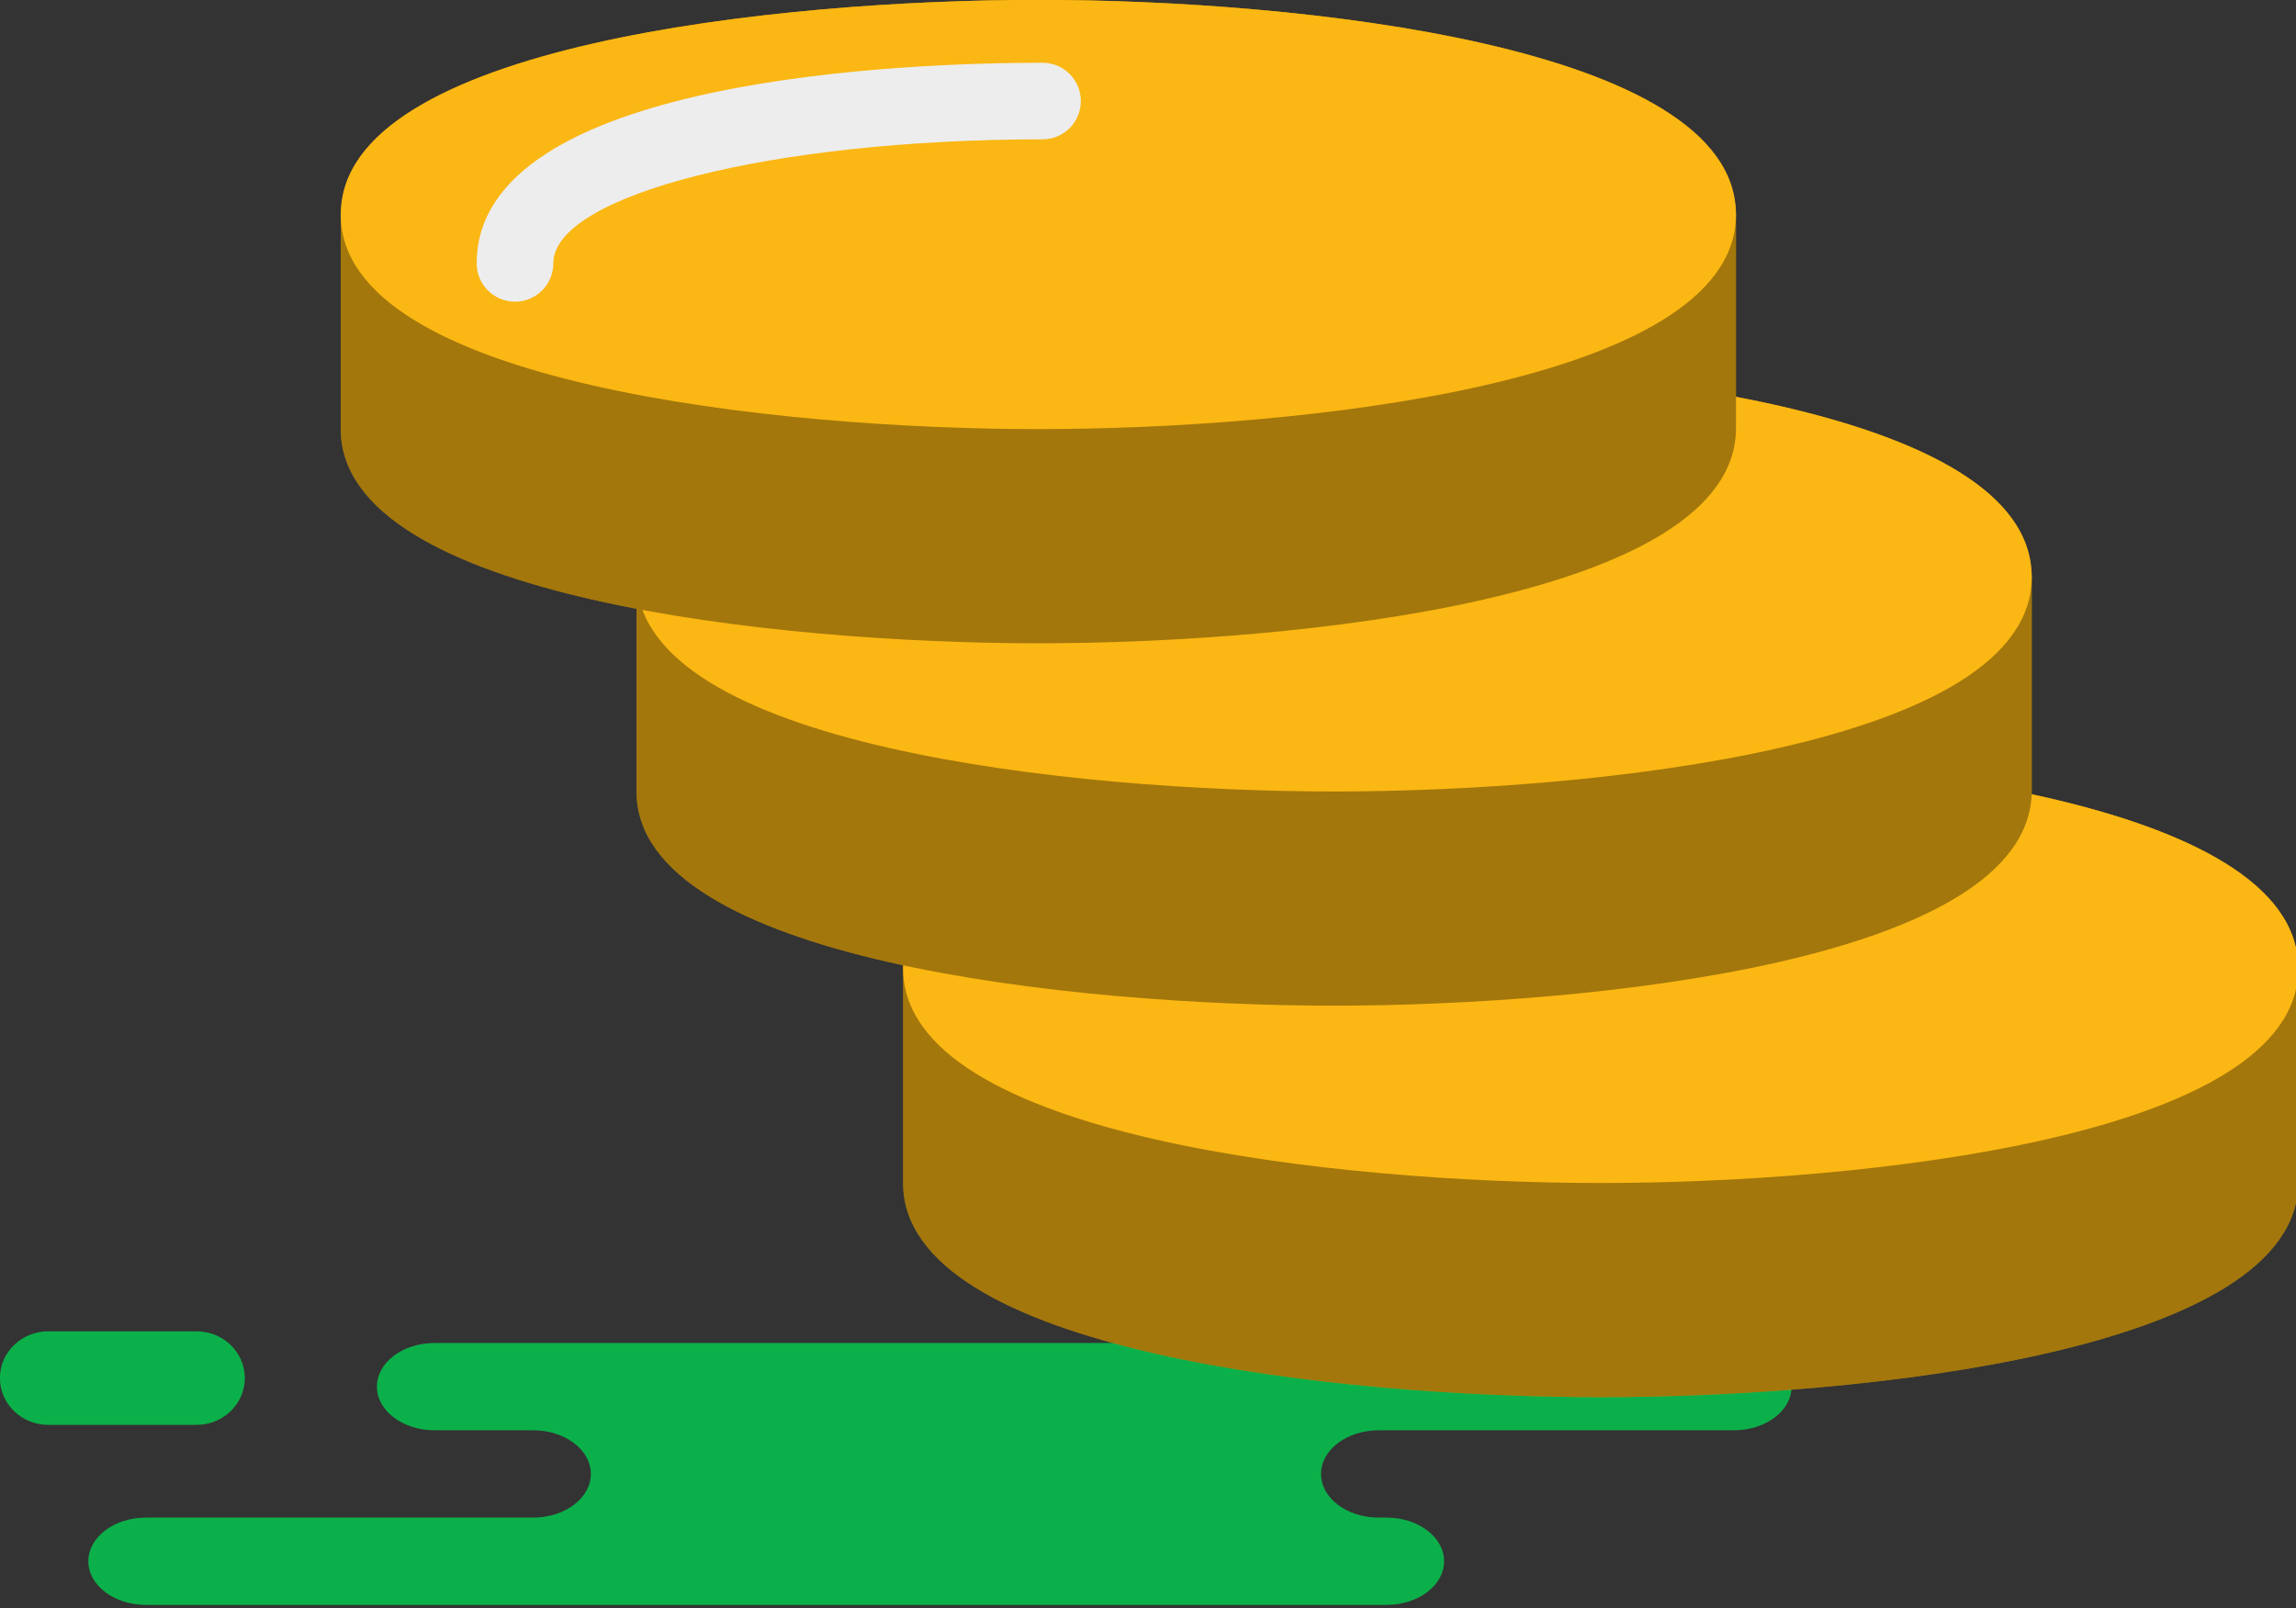 <svg xmlns="http://www.w3.org/2000/svg" xmlns:xlink="http://www.w3.org/1999/xlink" preserveAspectRatio="xMidYMid" width="217" height="152" viewBox="0 0 217 152">
  <rect x="0" y="0" width="217" height="152" fill="#333333" stroke="none"/>
  <defs>
    <style>

      .cls-3 {
        fill: #0cb04a;
      }

      .cls-5 {
        fill: #fbb713;
      }

      .cls-6 {
        fill: #000000;
        opacity: 0.35;
      }

      .cls-14 {
        fill: #ededed;
      }
    </style>
  </defs>
  <g id="group-127svg">
    <path d="M115.417,151.695 C115.417,151.695 131.032,151.695 131.032,151.695 C134.043,151.695 136.484,149.847 136.484,147.568 C136.484,145.290 134.043,143.442 131.032,143.442 C131.032,143.442 130.306,143.442 130.306,143.442 C127.295,143.442 124.854,141.595 124.854,139.316 C124.854,137.037 127.295,135.190 130.306,135.190 C130.306,135.190 163.875,135.190 163.875,135.190 C166.885,135.190 169.326,133.343 169.326,131.065 C169.326,128.785 166.885,126.939 163.875,126.939 C163.875,126.939 123.533,126.939 123.533,126.939 C123.533,126.939 41.076,126.939 41.076,126.939 C38.065,126.939 35.624,128.785 35.624,131.065 C35.624,133.343 38.065,135.190 41.076,135.190 C41.076,135.190 50.392,135.190 50.392,135.190 C53.403,135.190 55.844,137.037 55.844,139.316 C55.844,141.595 53.403,143.442 50.392,143.442 C50.392,143.442 13.801,143.442 13.801,143.442 C10.790,143.442 8.350,145.290 8.350,147.568 C8.350,149.847 10.790,151.695 13.801,151.695 C13.801,151.695 16.532,151.695 16.532,151.695 C16.532,151.695 115.417,151.695 115.417,151.695 Z" id="path-1" class="cls-3" fill-rule="evenodd"/>
    <path d="M18.569,125.835 C21.093,125.835 23.139,127.814 23.139,130.254 C23.139,132.698 21.093,134.678 18.569,134.678 C18.569,134.678 4.563,134.678 4.563,134.678 C2.039,134.678 -0.008,132.698 -0.008,130.254 C-0.008,127.814 2.039,125.835 4.563,125.835 C4.563,125.835 18.569,125.835 18.569,125.835 Z" id="path-2" class="cls-3" fill-rule="evenodd"/>
    <path d="M217.189,91.347 C216.850,75.493 175.674,71.244 151.287,71.244 C126.901,71.244 85.724,75.493 85.385,91.347 C85.385,91.347 85.354,91.347 85.354,91.347 C85.354,91.347 85.354,111.822 85.354,111.822 C85.354,127.800 126.800,132.059 151.287,132.059 C175.775,132.059 217.221,127.776 217.221,111.728 C217.221,111.728 217.221,91.347 217.221,91.347 C217.221,91.347 217.189,91.347 217.189,91.347 Z" id="path-3" class="cls-5" fill-rule="evenodd"/>
    <path d="M217.189,91.347 C216.850,75.493 175.674,71.244 151.287,71.244 C126.901,71.244 85.724,75.493 85.385,91.347 C85.385,91.347 85.354,91.347 85.354,91.347 C85.354,91.347 85.354,111.822 85.354,111.822 C85.354,127.800 126.800,132.059 151.287,132.059 C175.775,132.059 217.221,127.776 217.221,111.728 C217.221,111.728 217.221,91.347 217.221,91.347 C217.221,91.347 217.189,91.347 217.189,91.347 Z" id="path-4" class="cls-6" fill-rule="evenodd"/>
    <path d="M151.287,111.818 C126.800,111.818 85.354,107.549 85.354,91.536 C85.354,75.519 126.800,71.244 151.287,71.244 C175.775,71.244 217.220,75.519 217.220,91.536 C217.220,107.549 175.775,111.818 151.287,111.818 Z" id="path-5" class="cls-5" fill-rule="evenodd"/>
    <path d="M191.992,54.341 C191.653,38.486 150.477,34.239 126.090,34.239 C101.704,34.239 60.527,38.486 60.189,54.341 C60.189,54.341 60.157,54.341 60.157,54.341 C60.157,54.341 60.157,74.815 60.157,74.815 C60.157,90.793 101.603,95.053 126.090,95.053 C150.578,95.053 192.024,90.769 192.024,74.721 C192.024,74.721 192.024,54.341 192.024,54.341 C192.024,54.341 191.992,54.341 191.992,54.341 Z" id="path-6" class="cls-5" fill-rule="evenodd"/>
    <path d="M191.992,54.341 C191.653,38.486 150.477,34.239 126.090,34.239 C101.704,34.239 60.527,38.486 60.189,54.341 C60.189,54.341 60.157,54.341 60.157,54.341 C60.157,54.341 60.157,74.815 60.157,74.815 C60.157,90.793 101.603,95.053 126.090,95.053 C150.578,95.053 192.024,90.769 192.024,74.721 C192.024,74.721 192.024,54.341 192.024,54.341 C192.024,54.341 191.992,54.341 191.992,54.341 Z" id="path-7" class="cls-6" fill-rule="evenodd"/>
    <path d="M126.090,74.811 C101.603,74.811 60.157,70.541 60.157,54.529 C60.157,38.513 101.603,34.239 126.090,34.239 C150.578,34.239 192.024,38.513 192.024,54.529 C192.024,70.541 150.578,74.811 126.090,74.811 Z" id="path-8" class="cls-5" fill-rule="evenodd"/>
    <path d="M164.040,20.090 C163.701,4.236 122.524,-0.013 98.138,-0.013 C73.751,-0.013 32.575,4.236 32.236,20.090 C32.236,20.090 32.204,20.090 32.204,20.090 C32.204,20.090 32.204,40.564 32.204,40.564 C32.204,56.543 73.650,60.802 98.138,60.802 C122.625,60.802 164.071,56.518 164.071,40.471 C164.071,40.471 164.071,20.090 164.071,20.090 C164.071,20.090 164.040,20.090 164.040,20.090 Z" id="path-9" class="cls-5" fill-rule="evenodd"/>
    <path d="M164.040,20.090 C163.701,4.236 122.524,-0.013 98.138,-0.013 C73.751,-0.013 32.575,4.236 32.236,20.090 C32.236,20.090 32.204,20.090 32.204,20.090 C32.204,20.090 32.204,40.564 32.204,40.564 C32.204,56.543 73.650,60.802 98.138,60.802 C122.625,60.802 164.071,56.518 164.071,40.471 C164.071,40.471 164.071,20.090 164.071,20.090 C164.071,20.090 164.040,20.090 164.040,20.090 Z" id="path-10" class="cls-6" fill-rule="evenodd"/>
    <path d="M98.138,40.560 C73.650,40.560 32.204,36.292 32.204,20.278 C32.204,4.262 73.650,-0.013 98.138,-0.013 C122.625,-0.013 164.071,4.262 164.071,20.278 C164.071,36.292 122.625,40.560 98.138,40.560 Z" id="path-11" class="cls-5" fill-rule="evenodd"/>
    <path d="M48.673,28.516 C46.672,28.516 45.052,26.895 45.052,24.895 C45.052,7.299 85.988,5.931 98.532,5.931 C100.534,5.931 102.153,7.552 102.153,9.552 C102.153,11.550 100.534,13.171 98.532,13.171 C73.037,13.171 52.294,18.430 52.294,24.895 C52.294,26.895 50.674,28.516 48.673,28.516 Z" id="path-12" class="cls-14" fill-rule="evenodd"/>
  </g>
</svg>
